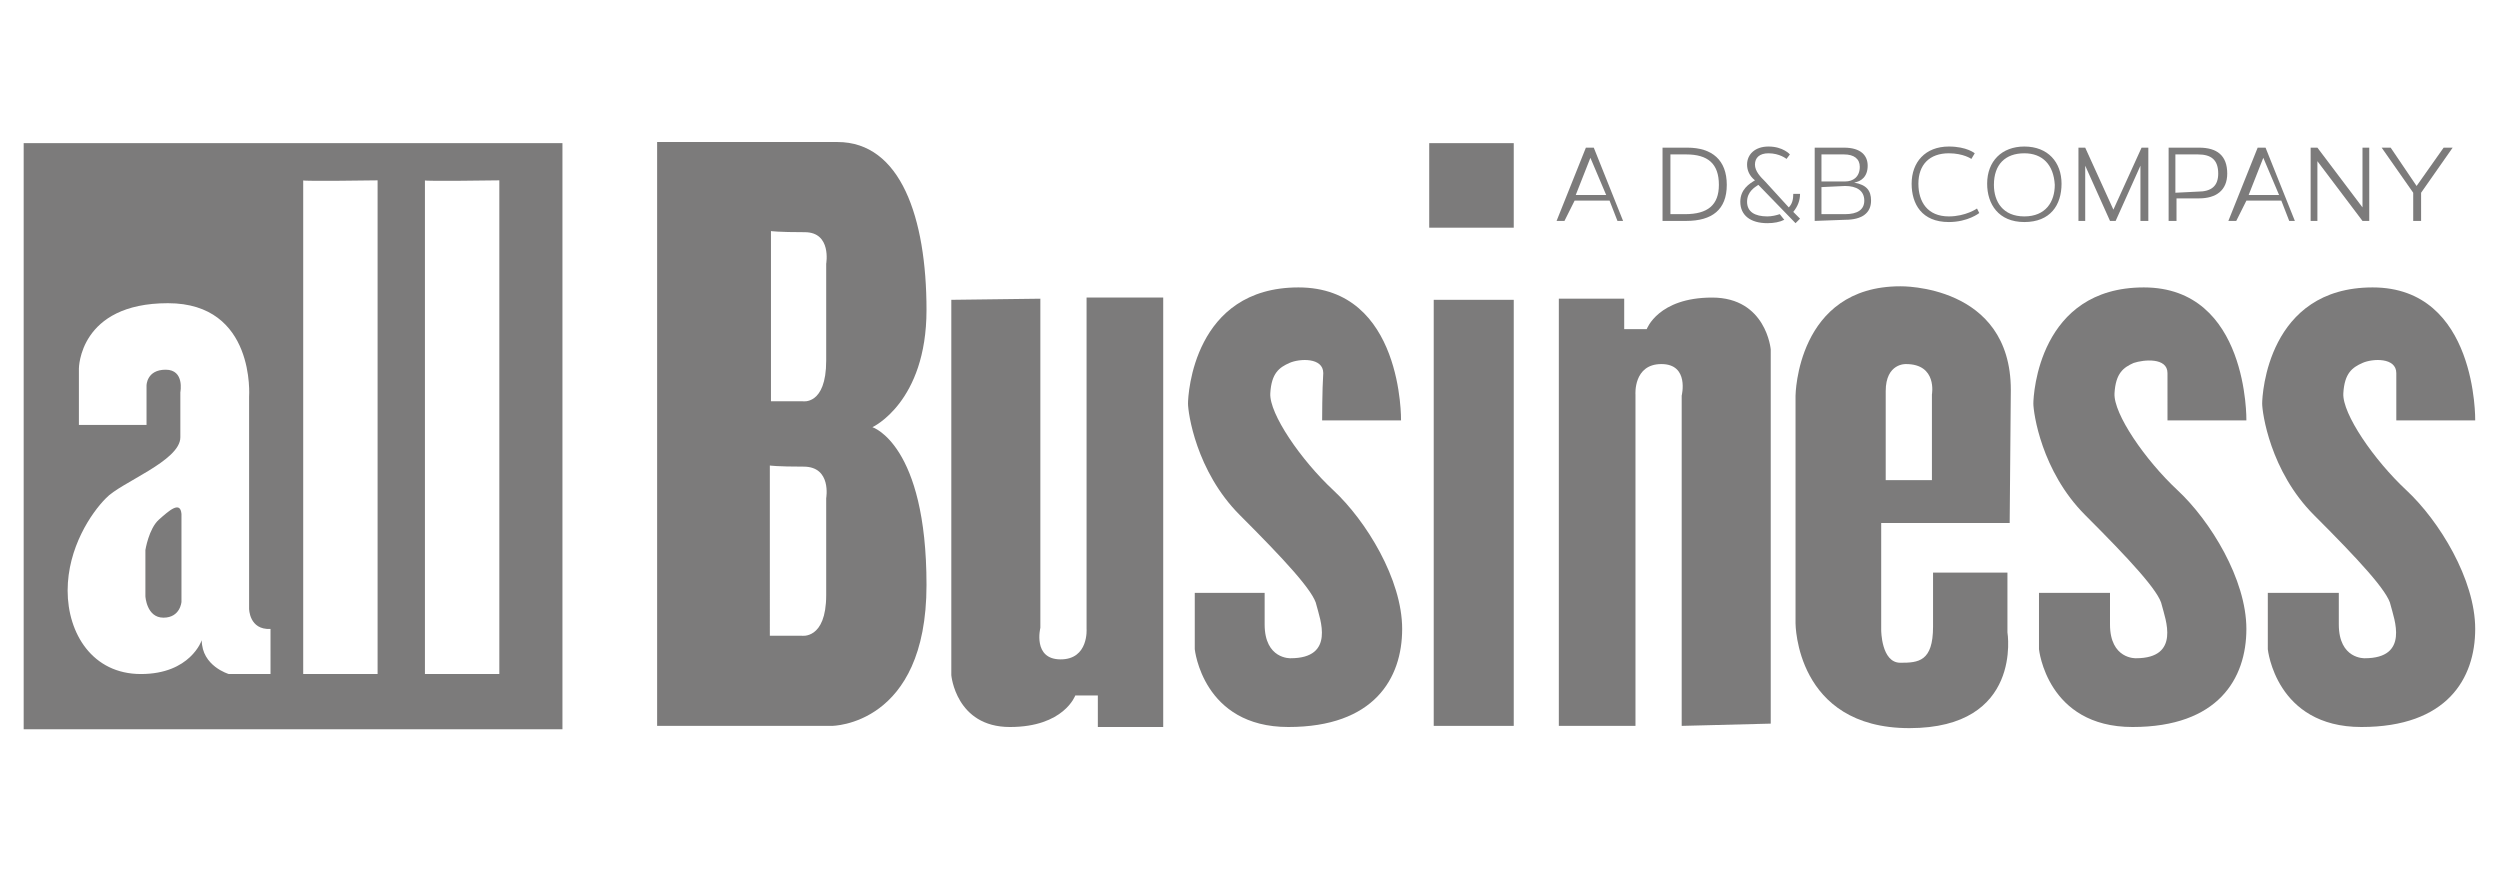 <?xml version="1.0" encoding="utf-8"?>
<!-- Generator: Adobe Illustrator 19.0.0, SVG Export Plug-In . SVG Version: 6.00 Build 0)  -->
<svg version="1.1" id="Layer_1" xmlns="http://www.w3.org/2000/svg" xmlns:xlink="http://www.w3.org/1999/xlink" x="0px" y="0px"
	 viewBox="-194 358.7 221.8 77.3" style="enable-background:new -194 358.7 221.8 77.3;" xml:space="preserve">
<style type="text/css">
	.st0{fill:#7C7B7B;}
</style>
<g>
	<path class="st0" d="M-116.6,396.6c0,0,4.8-2.2,4.8-10.4s-2.3-14.9-7.9-14.9s-16,0-16,0v51.8h15.5c0,0,8.4,0,8.4-12.5
		S-116.6,396.6-116.6,396.6z M-120.7,402.9c0,0,0,4.6,0,8.6s-2.2,3.6-2.2,3.6h-2.8V400c0,0,0.6,0.1,3,0.1
		C-120.2,400.1-120.7,402.9-120.7,402.9z M-120.7,382.1c0,0,0,4.6,0,8.6s-2.1,3.6-2.1,3.6h-2.8v-15.1c0,0,0.6,0.1,3,0.1
		S-120.7,382.1-120.7,382.1z"/>
	<path class="st0" d="M-109.6,385.3v33.3c0,0,0.4,4.6,5.2,4.6s5.8-2.8,5.8-2.8h2v2.8h5.8v-38.1h-6.8v29.4c0,0,0.2,2.7-2.3,2.7
		s-1.8-2.8-1.8-2.8v-29.2L-109.6,385.3z"/>
	<path class="st0" d="M-36.9,422.9v-33.2c0,0-0.4-4.6-5.2-4.6s-5.8,2.8-5.8,2.8h-2v-2.7h-5.8v37.9h6.8v-29.4c0,0-0.2-2.7,2.3-2.7
		s1.8,2.8,1.8,2.8v29.3L-36.9,422.9z"/>
	<path class="st0" d="M-76.7,396h7c0,0,0.2-11.8-9.1-11.8s-9.8,9.5-9.8,10.3s0.7,6,4.6,9.9c3.9,3.9,6.6,6.8,6.8,8
		c0.3,1.2,1.7,4.7-2.3,4.7c0,0-2.3,0.1-2.3-3v-2.8H-88v5c0,0,0.7,6.9,8.3,6.9c7.6,0,10.1-4.3,10.1-8.7c0-4.4-3.2-9.6-6.1-12.3
		s-5.7-6.8-5.6-8.6s0.8-2.3,1.7-2.7s3-0.5,3,0.9C-76.7,393.3-76.7,396-76.7,396z"/>
	<path class="st0" d="M-1.7,396h7c0,0,0.2-11.8-9.1-11.8s-9.8,9.5-9.8,10.3s0.7,6,4.6,9.9c3.9,3.9,6.6,6.8,6.8,8
		c0.3,1.2,1.7,4.7-2.3,4.7c0,0-2.3,0.1-2.3-3v-2.8h-6.3v5c0,0,0.7,6.9,8.3,6.9s10.1-4.3,10.1-8.7c0-4.4-3.2-9.6-6.1-12.3
		s-5.7-6.8-5.6-8.6s0.8-2.3,1.7-2.7c0.9-0.3,3-0.5,3,0.9C-1.7,393.3-1.7,396-1.7,396z"/>
	<path class="st0" d="M18.6,396h7c0,0,0.2-11.8-9.1-11.8s-9.8,9.5-9.8,10.3s0.7,6,4.6,9.9c3.9,3.9,6.6,6.8,6.8,8
		c0.3,1.2,1.7,4.7-2.3,4.7c0,0-2.3,0.1-2.3-3v-2.8H7.2v5c0,0,0.7,6.9,8.3,6.9s10.1-4.3,10.1-8.7c0-4.4-3.2-9.6-6.1-12.3
		s-5.7-6.8-5.6-8.6c0.1-1.8,0.8-2.3,1.7-2.7s3-0.5,3,0.9C18.6,393.3,18.6,396,18.6,396z"/>
	<rect x="-66.8" y="385.3" class="st0" width="7.1" height="37.8"/>
	<path class="st0" d="M-15.7,404.9l0.1-11.6c0-9.4-9.8-9.2-9.8-9.2c-9.2,0-9.3,9.7-9.3,9.7V414c0,0,0,9.3,10.1,9.3s8.7-8.5,8.7-8.5
		v-5.3h-6.6v4.8c0,3.1-1.3,3.2-2.9,3.2c-1.7,0-1.7-2.9-1.7-2.9v-9.5h11.4C-15.7,405.1-15.7,404.9-15.7,404.9z M-24.9,391
		c2.8,0,2.3,2.7,2.3,2.7v7.6h-4.1c0,0,0-5.5,0-7.9C-26.7,390.9-24.9,391-24.9,391z"/>
	<g>
		<path class="st0" d="M-179.9,404.8c-0.9,0.8-1.2,2.7-1.2,2.7v4.1c0,0,0.1,1.9,1.6,1.9s1.6-1.4,1.6-1.4s0-7.8,0-7.8
			C-178,403.1-179,404-179.9,404.8z"/>
		<path class="st0" d="M-191.9,371.4v52h47.8v-52H-191.9z M-170,418.5h-3.7c0,0-2.4-0.7-2.4-3c0,0-1,3-5.4,3c-4.3,0-6.5-3.6-6.5-7.4
			c0-3.8,2.1-6.9,3.4-8.2c1.3-1.4,6.6-3.3,6.6-5.4c0-2.1,0-4,0-4s0.4-2-1.3-2s-1.7,1.4-1.7,1.4v3.5h-6v-5c0,0,0-5.8,7.9-5.8
			c7.8,0,7.2,8.3,7.2,8.3v18.8c0,0,0,1.9,1.9,1.8V418.5z M-160.5,418.5h-6.6v-43.8c-0.1,0.1,6.6,0,6.6,0V418.5z M-149.7,418.5h-6.6
			v-43.8c-0.2,0.1,6.6,0,6.6,0V418.5z"/>
	</g>
	<rect x="-67.2" y="371.4" class="st0" width="7.5" height="7.5"/>
	<g>
		<path class="st0" d="M-50.5,378.3l-0.7-1.8h-3.1l-0.9,1.8h-0.7l2.6-6.5h0.7l2.6,6.5H-50.5z M-52.9,372.7l-1.3,3.3h2.7L-52.9,372.7
			z"/>
		<path class="st0" d="M-46.5,378.3v-6.5h2.2c2.2,0,3.5,1.1,3.5,3.3c0,2.2-1.3,3.2-3.6,3.2H-46.5z M-44.5,377.7c2,0,3-0.8,3-2.6
			c0-1.9-1-2.7-2.9-2.7h-1.4v5.3H-44.5L-44.5,377.7z"/>
		<path class="st0" d="M-38,375.1c-0.3,0.2-1,0.6-1,1.5c0,0.9,0.7,1.3,1.8,1.3c0.4,0,0.8-0.1,1.1-0.2l0.4,0.5
			c-0.4,0.2-0.9,0.3-1.5,0.3c-1.5,0-2.4-0.7-2.4-1.9c0-1.1,0.8-1.6,1.3-1.9c-0.5-0.4-0.7-0.9-0.7-1.4c0-0.9,0.7-1.6,1.9-1.6
			c1.3,0,1.9,0.7,1.9,0.7l-0.3,0.4c0,0-0.6-0.5-1.6-0.5c-0.8,0-1.2,0.4-1.2,1c0,0.6,0.5,1.1,0.9,1.5l2.1,2.3
			c0.3-0.3,0.4-0.7,0.4-1.2h0.6c0,0.6-0.2,1.1-0.6,1.6l0.6,0.6l-0.4,0.4L-38,375.1z"/>
		<path class="st0" d="M-33,378.3v-6.5h2.6c1.5,0,2.1,0.7,2.1,1.6c0,1-0.6,1.4-1.2,1.5c1.1,0.2,1.5,0.7,1.5,1.6
			c0,1.1-0.8,1.7-2.3,1.7L-33,378.3L-33,378.3z M-32.4,372.4v2.4h2.1c0.7,0,1.3-0.4,1.3-1.3c0-0.7-0.5-1.1-1.4-1.1H-32.4z
			 M-32.4,375.3v2.4h2.1c1.1,0,1.7-0.4,1.7-1.2c0-0.9-0.7-1.3-1.7-1.3L-32.4,375.3L-32.4,375.3z"/>
		<path class="st0" d="M-18.4,377.6c0,0-1,0.8-2.7,0.8c-2.4,0-3.3-1.6-3.3-3.4c0-1.9,1.2-3.3,3.3-3.3c1.6,0,2.3,0.6,2.3,0.6
			l-0.3,0.5c0,0-0.7-0.5-2-0.5c-1.7,0-2.7,1-2.7,2.7c0,1.6,0.8,2.9,2.7,2.9c1.5,0,2.5-0.7,2.5-0.7L-18.4,377.6z"/>
		<path class="st0" d="M-14.4,378.4c-2.3,0-3.3-1.6-3.3-3.4c0-2,1.3-3.3,3.3-3.3c2.1,0,3.3,1.4,3.3,3.3
			C-11.1,376.9-12.1,378.4-14.4,378.4z M-14.4,372.3c-1.7,0-2.7,1-2.7,2.8c0,1.5,0.8,2.8,2.7,2.8s2.7-1.3,2.7-2.8
			C-11.8,373.3-12.8,372.3-14.4,372.3z"/>
		<path class="st0" d="M-4.1,378.3v-4.9l-2.2,4.9h-0.5l-2.2-4.9v4.9h-0.6v-6.5H-9l2.5,5.5l2.5-5.5h0.6v6.5H-4.1z"/>
		<path class="st0" d="M-1.6,378.3v-6.5h2.7c1.6,0,2.5,0.7,2.5,2.3c0,1.5-1,2.2-2.5,2.2h-2v2H-1.6z M1,375.7c1.2,0,1.8-0.5,1.8-1.6
			c0-1.2-0.6-1.7-1.8-1.7h-2v3.4L1,375.7L1,375.7z"/>
		<path class="st0" d="M9.1,378.3l-0.7-1.8H5.3l-0.9,1.8H3.7l2.6-6.5H7l2.6,6.5H9.1z M6.8,372.7L5.5,376h2.7L6.8,372.7z"/>
		<path class="st0" d="M15.6,378.3l-4-5.3v5.3H11v-6.5h0.6l4,5.3v-5.3h0.6v6.5H15.6z"/>
		<path class="st0" d="M20.1,378.3v-2.5l-2.8-4h0.8l2.3,3.4l2.4-3.4h0.8l-2.8,4v2.5H20.1z"/>
	</g>
</g>
</svg>
